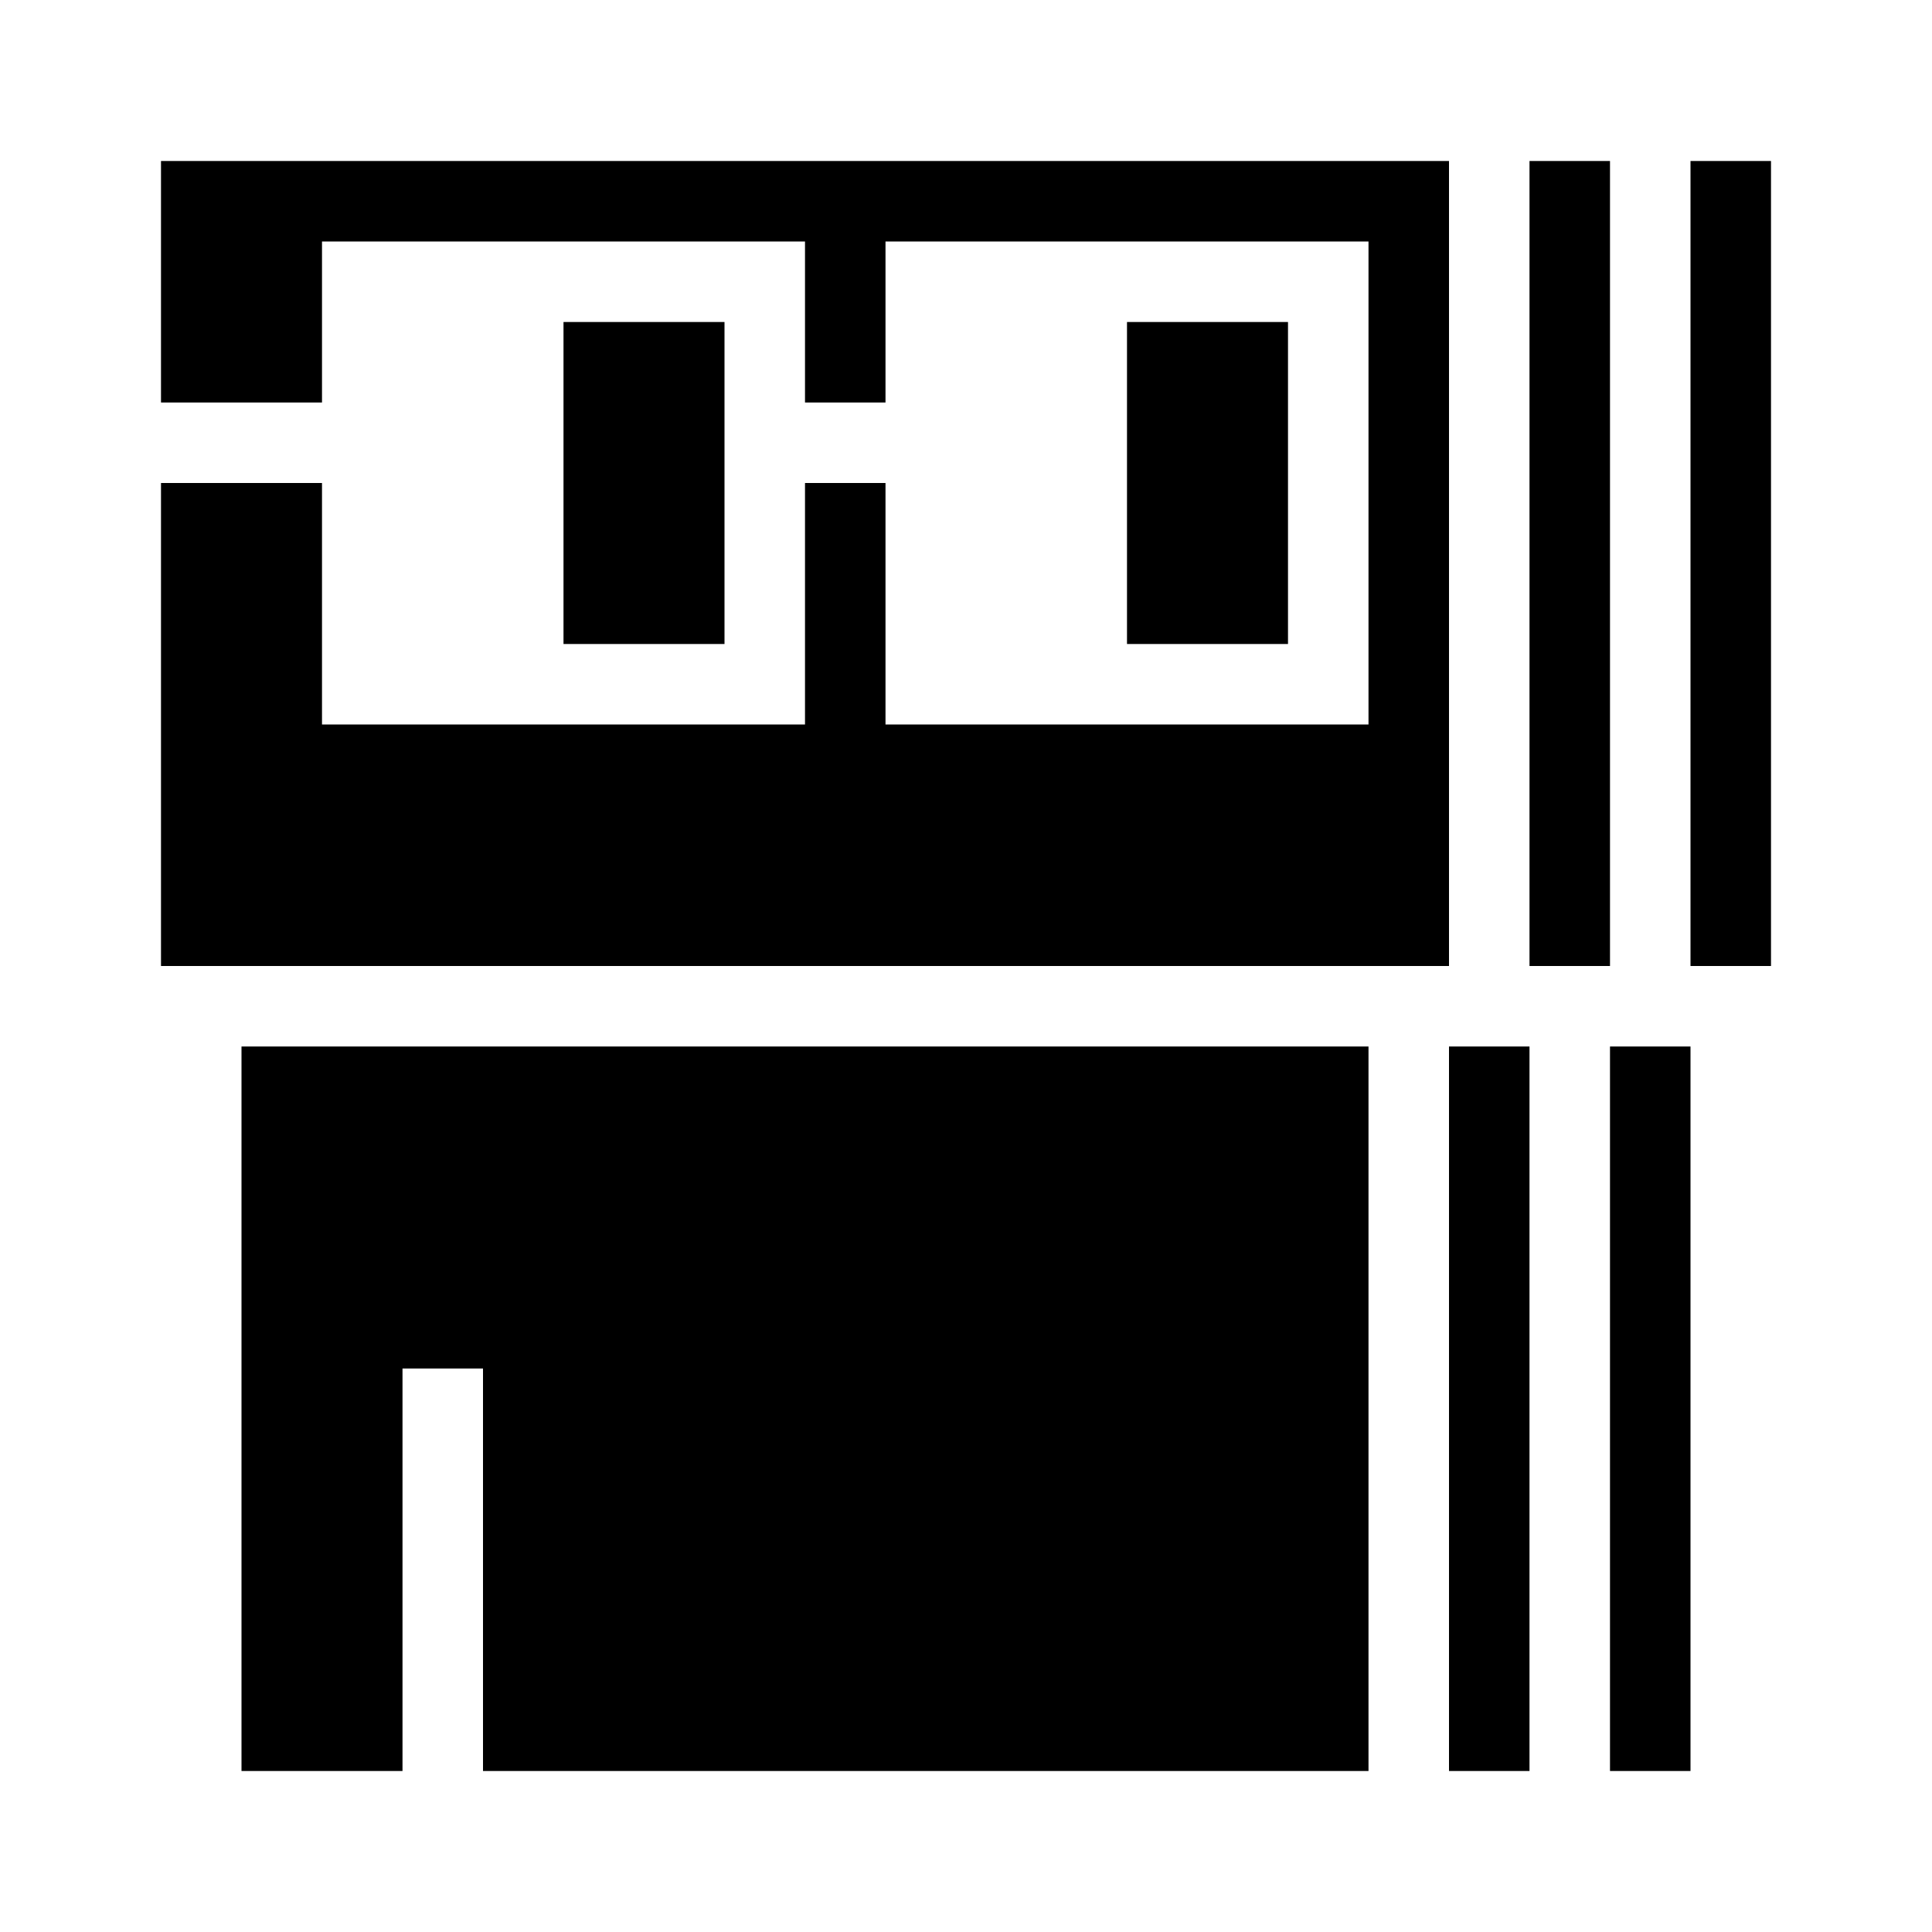 <?xml version="1.0" encoding="UTF-8" standalone="no"?>
<!DOCTYPE svg PUBLIC "-//W3C//DTD SVG 1.1//EN" "http://www.w3.org/Graphics/SVG/1.1/DTD/svg11.dtd">
<svg fill="currentColor" viewBox="0 0 24 24" version="1.1" xmlns="http://www.w3.org/2000/svg"
    xmlns:xlink="http://www.w3.org/1999/xlink" xml:space="preserve"
    style="fill-rule:evenodd;clip-rule:evenodd;stroke-linejoin:round;stroke-miterlimit:2;">
    <g transform="matrix(1,0,0,1,-2,0)">
        <rect x="9" y="4" width="2" height="4" />
    </g>
    <g transform="matrix(1,0,0,1,-2,0)">
        <path d="M19,22L8,22L8,17L7,17L7,22L5,22L5,13L19,13L19,22Z" />
    </g>
    <g transform="matrix(1,0,0,1,-2,0)">
        <rect x="16" y="4" width="2" height="4" />
    </g>
    <g transform="matrix(1,0,0,1,-2,0)">
        <path
            d="M12,6L12,9L6,9L6,6L4,6L4,12L20,12L20,2L4,2L4,5L6,5L6,3L12,3L12,5L13,5L13,3L19,3L19,9L13,9L13,6L12,6Z" />
    </g>
    <g transform="matrix(1,0,0,1,-1,0)">
        <rect x="22" y="2" width="1" height="10" />
    </g>
    <g transform="matrix(1,0,0,1,-3,0)">
        <rect x="22" y="2" width="1" height="10" />
    </g>
    <g transform="matrix(1,0,0,0.9,-2,11.2)">
        <rect x="22" y="2" width="1" height="10" />
    </g>
    <g transform="matrix(1,0,0,0.9,-4,11.2)">
        <rect x="22" y="2" width="1" height="10" />
    </g>
</svg>